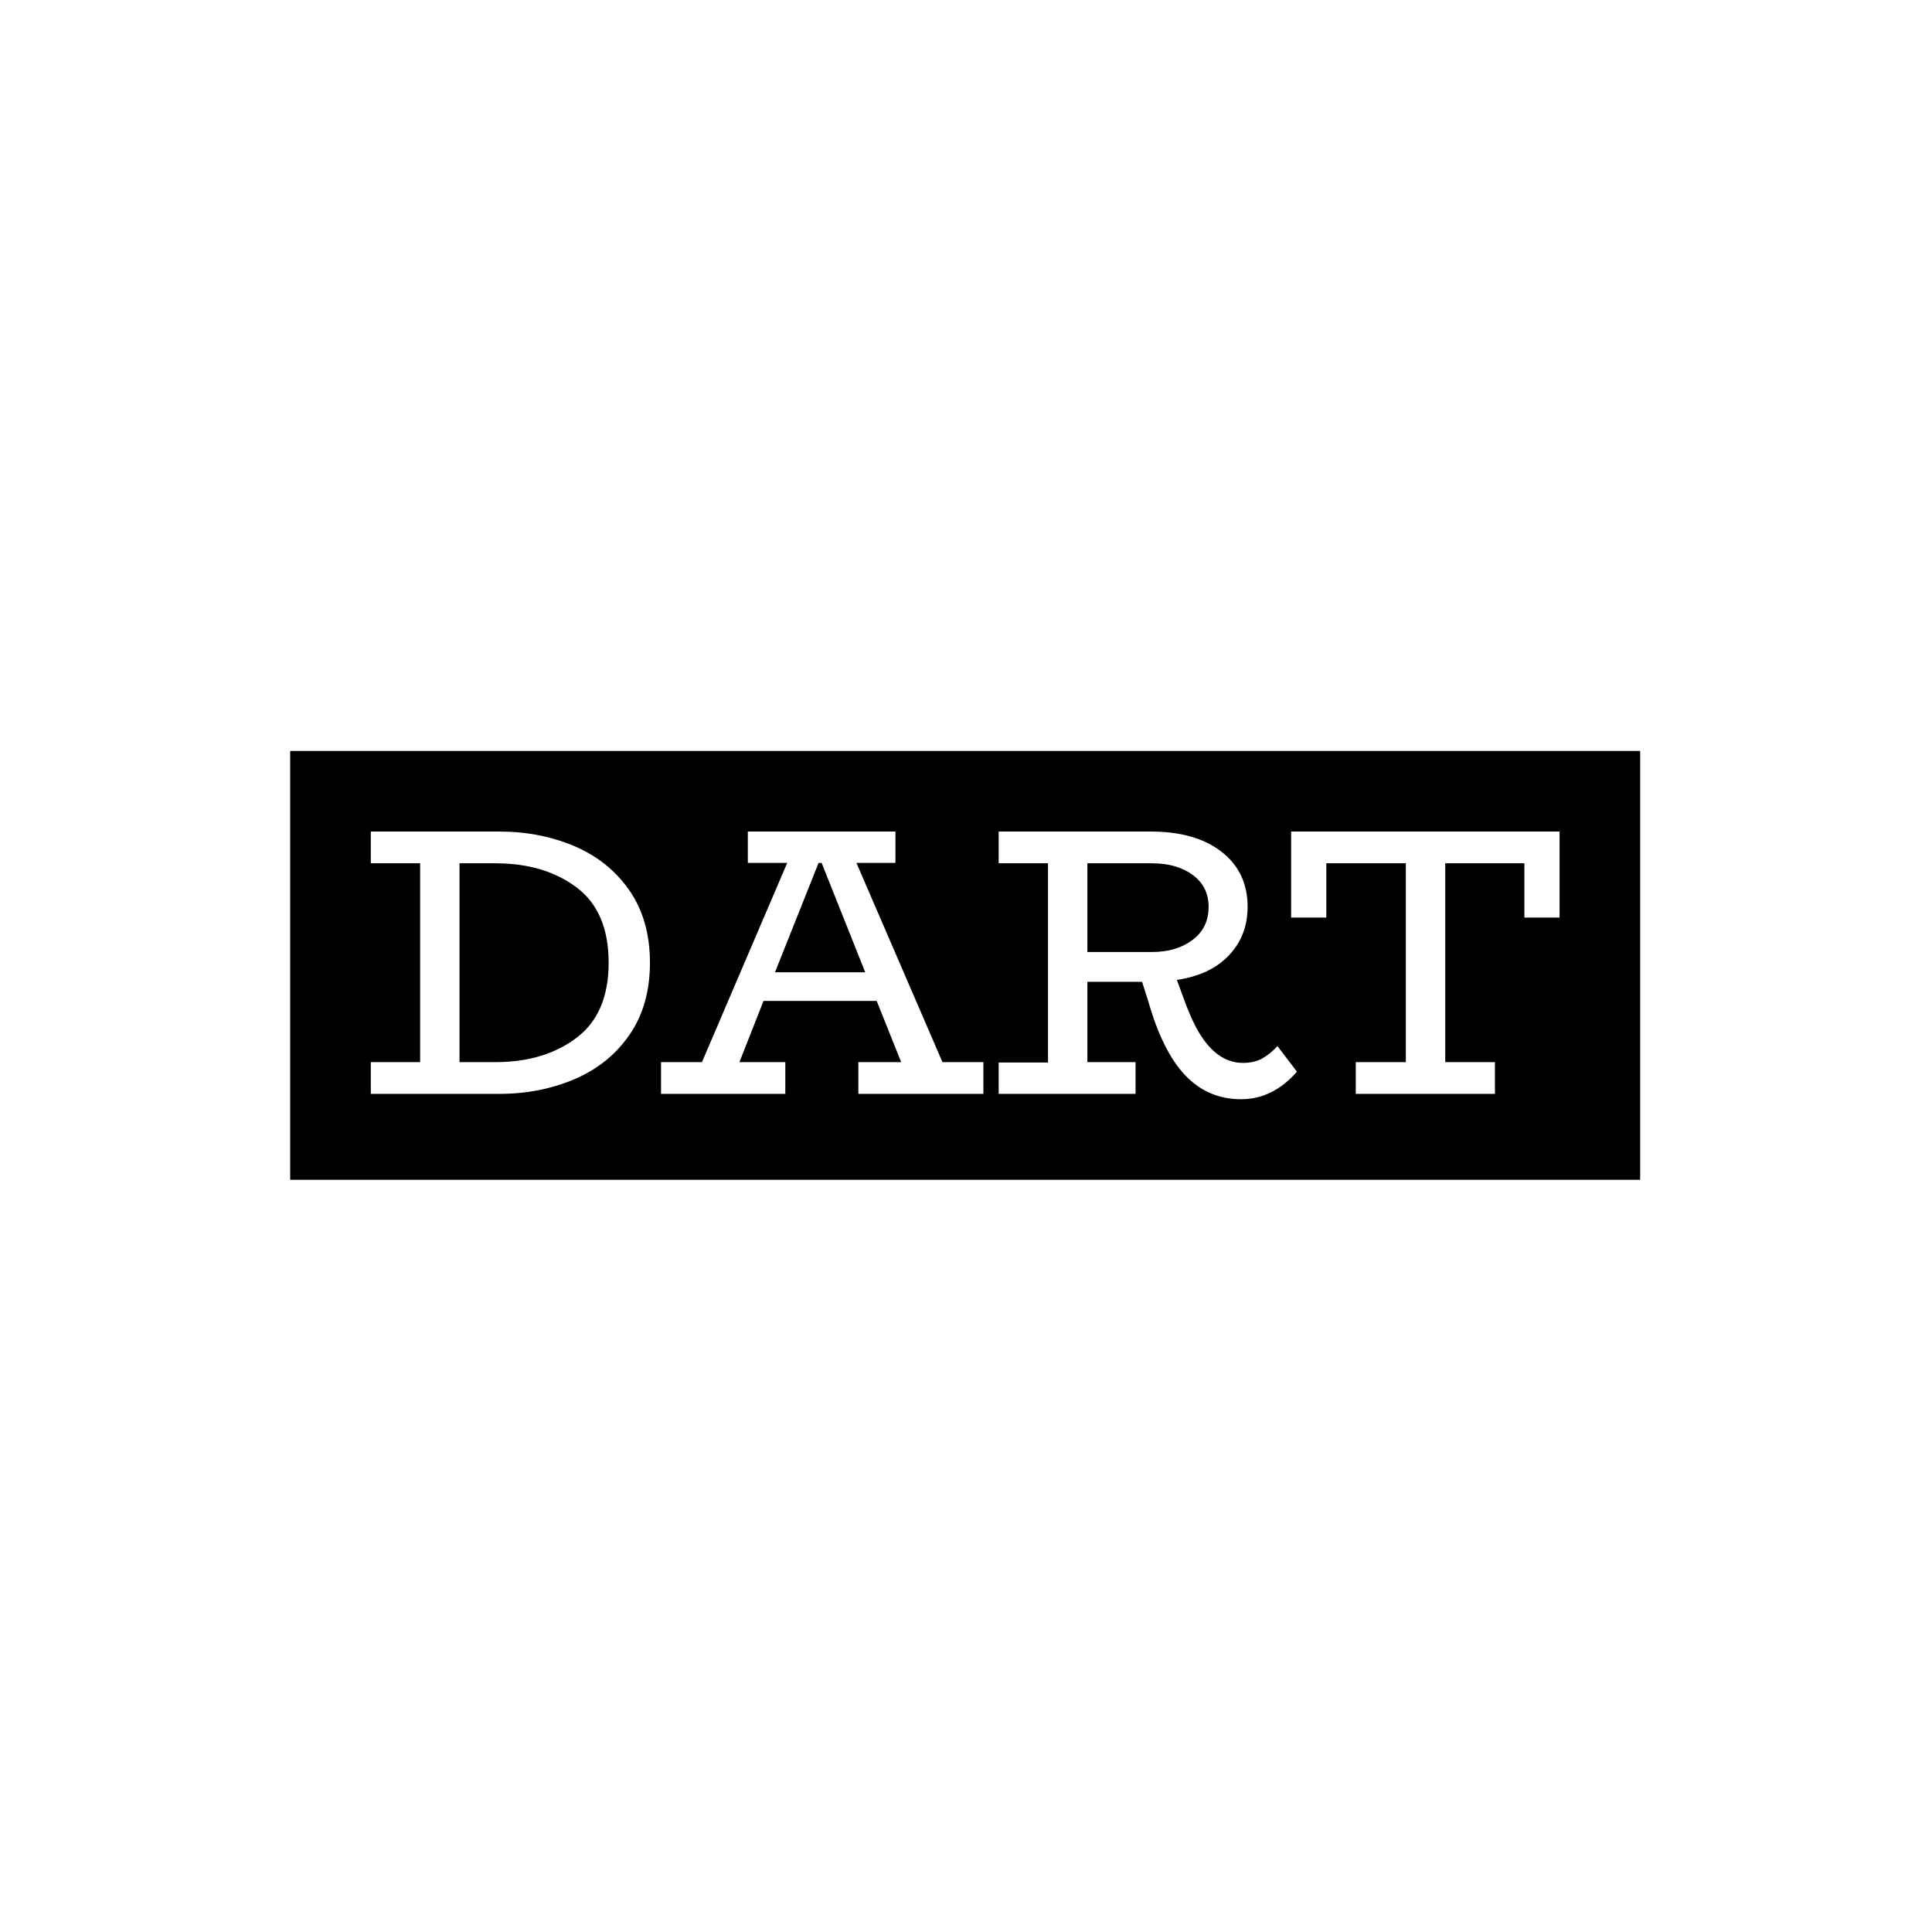 <svg xmlns="http://www.w3.org/2000/svg" version="1.1" xmlns:xlink="http://www.w3.org/1999/xlink" xmlns:svgjs="http://svgjs.dev/svgjs" width="1000" height="1000" viewBox="0 0 1000 1000"><rect width="1000" height="1000" fill="#ffffff"></rect><g transform="matrix(0.7,0,0,0.7,149.576,388.379)"><svg viewBox="0 0 396 126" data-background-color="#ffffff" preserveAspectRatio="xMidYMid meet" height="318" width="1000" xmlns="http://www.w3.org/2000/svg" xmlns:xlink="http://www.w3.org/1999/xlink"><g id="tight-bounds" transform="matrix(1,0,0,1,0.24,0.182)"><svg viewBox="0 0 395.52 125.637" height="125.637" width="395.52"><g><svg viewBox="0 0 395.52 125.637" height="125.637" width="395.52"><g><svg viewBox="0 0 395.52 125.637" height="125.637" width="395.52"><g id="textblocktransform"><svg viewBox="0 0 395.52 125.637" height="125.637" width="395.52" id="textblock"><g><svg viewBox="0 0 395.52 125.637" height="125.637" width="395.52"><rect width="395.52" height="125.637" x="0" y="0" opacity="1" fill="#000000" data-fill-palette-color="tertiary"></rect><g transform="matrix(1,0,0,1,23.608,23.608)"><svg width="348.305" viewBox="1.8 -34.3 155.44 35" height="78.422" data-palette-color="#e7b6b6"><path d="M18.6-34.3Q23.95-34.3 28.45-32.38 32.95-30.45 35.63-26.58 38.3-22.7 38.3-17.15L38.3-17.15Q38.3-11.6 35.63-7.73 32.95-3.85 28.45-1.93 23.95 0 18.6 0L18.6 0 1.8 0 1.8-4.15 8.25-4.15 8.25-30.15 1.8-30.15 1.8-34.3 18.6-34.3ZM18.1-4.15Q24.5-4.15 28.7-7.33 32.9-10.5 32.9-17.15L32.9-17.15Q32.9-23.85 28.7-27 24.5-30.15 18.1-30.15L18.1-30.15 13.4-30.15 13.4-4.15 18.1-4.15ZM76.55-4.15L81.9-4.15 81.9 0 65.55 0 65.55-4.15 71.15-4.15 67.95-12.15 53.15-12.15 50-4.15 56-4.15 56 0 39.75 0 39.75-4.15 45.1-4.15 56.25-30.2 51.1-30.2 51.1-34.3 70.4-34.3 70.4-30.2 65.3-30.2 76.55-4.15ZM54.65-15.9L66.45-15.9 60.75-30.2 60.35-30.2 54.65-15.9ZM120.35-6.25L122.9-2.9Q119.75 0.7 115.6 0.7L115.6 0.7Q111.25 0.7 108.27-2.45 105.3-5.6 103.45-12.15L103.45-12.15 102.65-14.65 95.5-14.65 95.5-4.15 101.8-4.15 101.8 0 83.9 0 83.9-4.1 90.35-4.1 90.35-30.15 83.9-30.15 83.9-34.3 103.8-34.3Q109.65-34.3 113.05-31.65 116.45-29 116.45-24.45L116.45-24.45Q116.45-20.7 114.02-18.13 111.6-15.55 107.2-14.9L107.2-14.9 108.1-12.45Q109.65-8.05 111.55-6.05 113.45-4.05 115.85-4.05L115.85-4.05Q117.35-4.05 118.4-4.65 119.45-5.25 120.35-6.25L120.35-6.25ZM95.5-30.15L95.5-18.55 103.95-18.55Q107.15-18.55 109.25-20.13 111.35-21.7 111.35-24.45L111.35-24.45Q111.35-27.1 109.27-28.63 107.2-30.15 103.95-30.15L103.95-30.15 95.5-30.15ZM122.14-34.3L157.24-34.3 157.24-23.05 152.64-23.05 152.64-30.15 142.29-30.15 142.29-4.15 148.79-4.15 148.79 0 130.59 0 130.59-4.15 137.14-4.15 137.14-30.15 126.74-30.15 126.74-23.05 122.14-23.05 122.14-34.3Z" opacity="1" transform="matrix(1,0,0,1,0,0)" fill="#ffffff" class="undefined-text-0" data-fill-palette-color="quaternary" id="text-0"></path></svg></g></svg></g></svg></g></svg></g><g></g></svg></g><defs></defs></svg><rect width="395.52" height="125.637" fill="none" stroke="none" visibility="hidden"></rect></g></svg></g></svg>